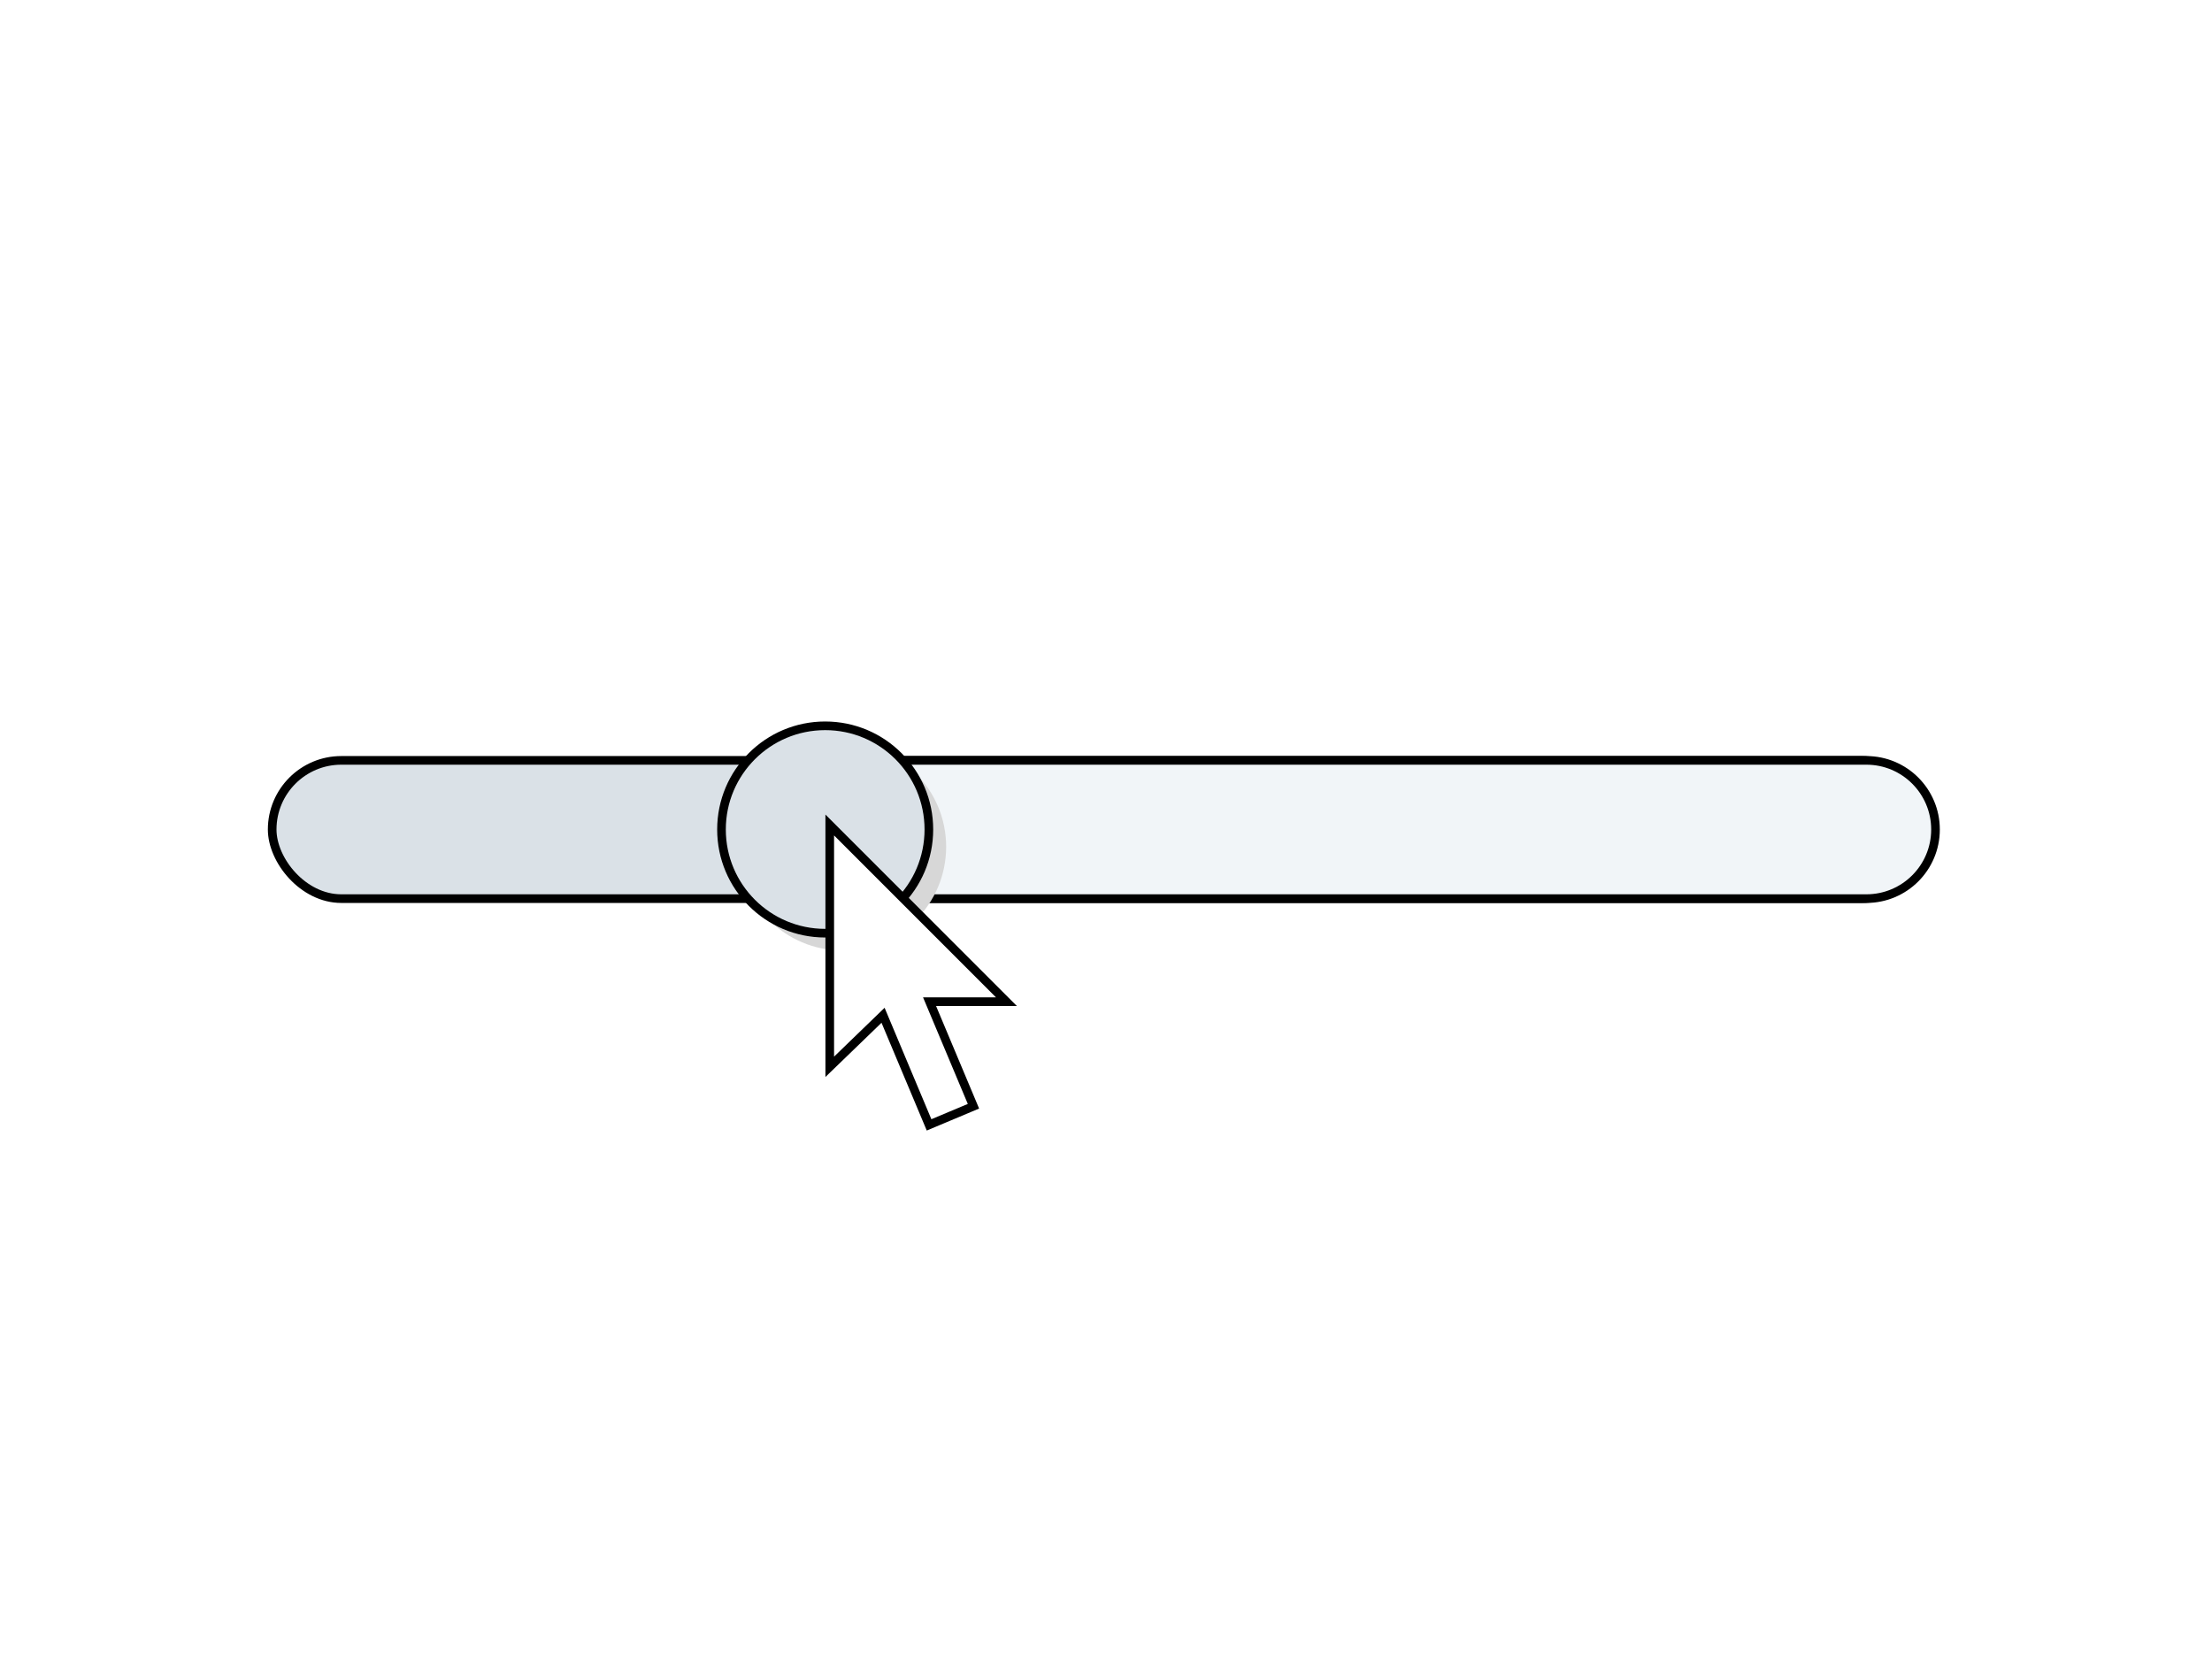 <svg width="512" height="384" viewBox="0 0 512 384" fill="none" xmlns="http://www.w3.org/2000/svg">
<rect width="512" height="384" fill="white"/>
<rect x="63" y="176" width="384" height="32" rx="16" fill="#DAE1E7" stroke="black" stroke-width="2"/>
<path d="M191 176H432C440.837 176 448 183.163 448 192V192C448 200.837 440.837 208 432 208H191V176Z" fill="#F1F5F8" stroke="black" stroke-width="2"/>
<g style="mix-blend-mode:darken">
<circle cx="195" cy="196" r="24" fill="#D7D7D7"/>
</g>
<circle cx="191" cy="192" r="24" fill="#DAE1E7" stroke="black" stroke-width="2"/>
<path d="M215.162 231.857H230.543H232.957L231.25 230.15L193.764 192.664L192.057 190.957V193.372V244.572V246.929L193.752 245.291L204.396 235.001L214.659 259.448L215.046 260.37L215.968 259.983L224.399 256.444L225.321 256.057L224.934 255.134L215.162 231.857Z" fill="white" stroke="black" stroke-width="2"/>
</svg>
